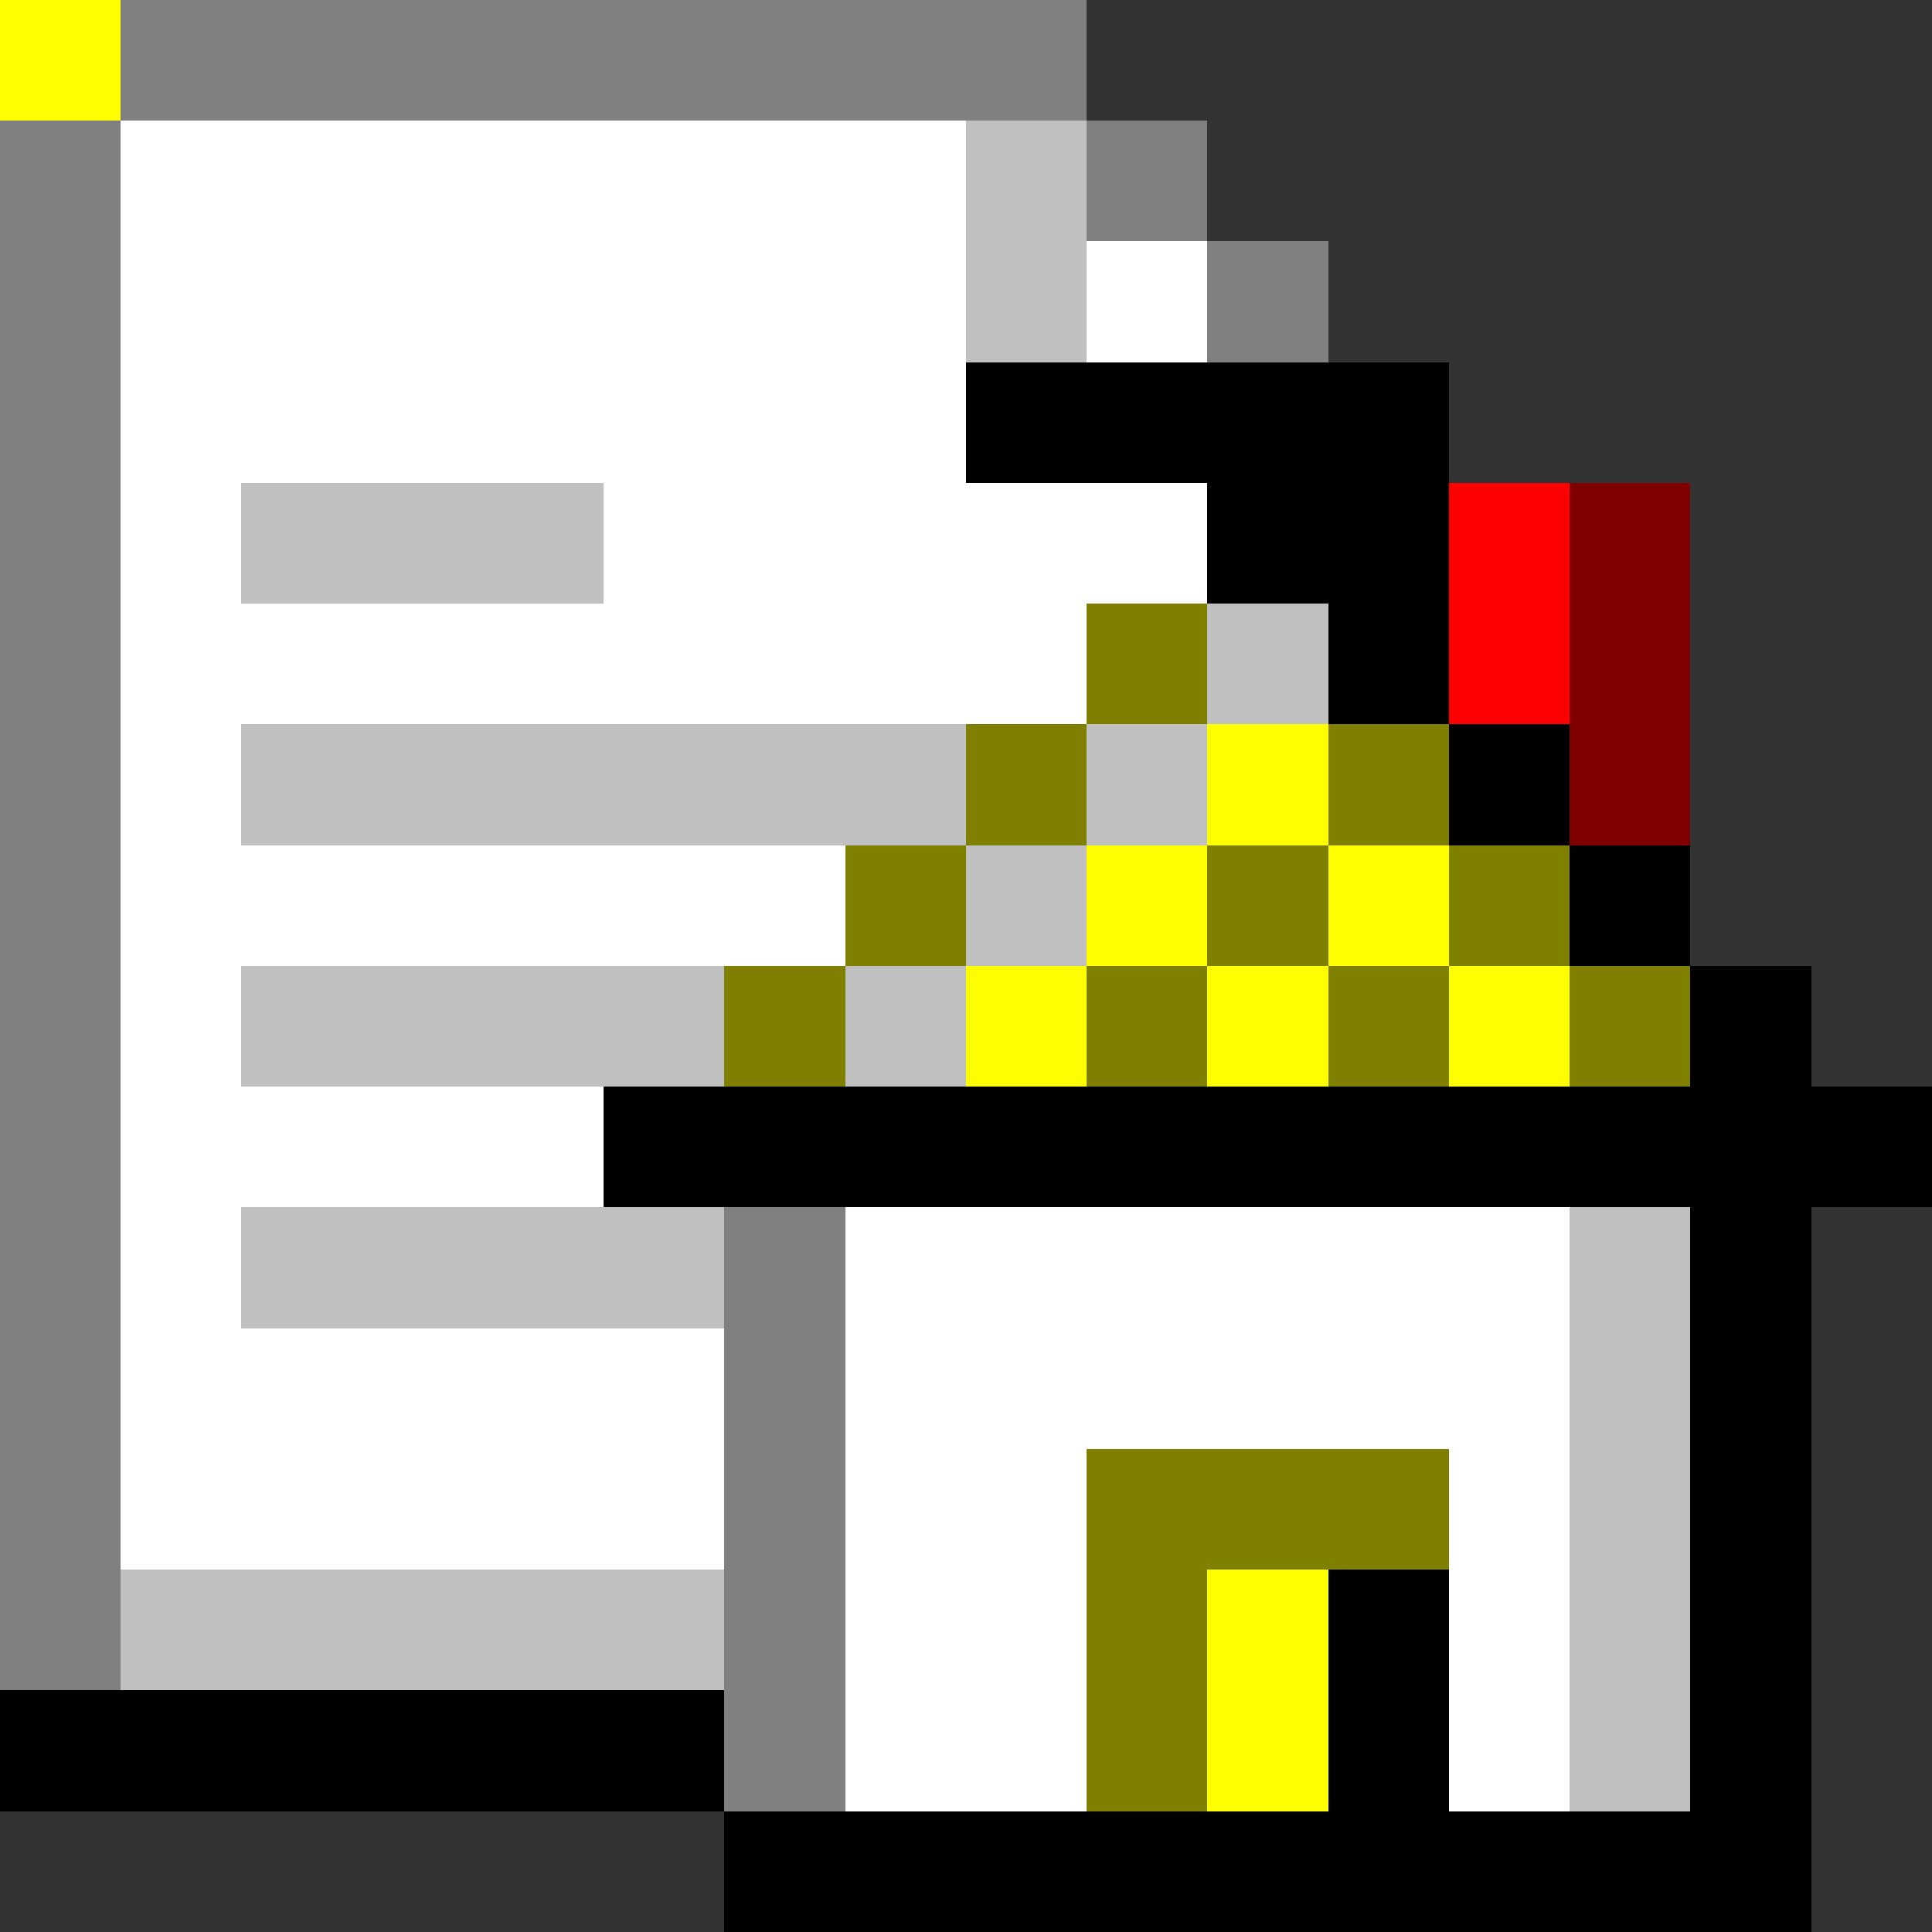 <svg xmlns="http://www.w3.org/2000/svg" viewBox="0 -0.5 16 16" shape-rendering="crispEdges">
<rect x="0" y="-0.5" width="16" height="16" fill="#333333" stroke="none"/>
<path stroke="#808080" d="M0 0h1M0 0h9M0 1h1M9 1h1M0 2h1M10 2h1M0 3h1M0 4h1M0 5h1M0 6h1M0 7h1M0 8h1M0 9h1M0 10h1M6 10h1M0 11h1M6 11h1M0 12h1M6 12h1M0 13h1M6 13h1M6 14h1" />
<path stroke="#ffffff" d="M0 0h1M1 1h7M1 2h7M9 2h1M1 3h7M1 4h1M5 4h5M1 5h8M1 6h1M1 7h6M1 8h1M1 9h4M1 10h1M7 10h6M1 11h5M7 11h6M1 12h5M7 12h2M12 12h1M7 13h2M12 13h1M7 14h2M12 14h1" />
<path stroke="#c0c0c0" d="M0 0h1M8 1h1M8 2h1M2 4h3M10 5h1M2 6h6M9 6h1M8 7h1M2 8h4M7 8h1M2 10h4M13 10h1M13 11h1M13 12h1M1 13h5M13 13h1M13 14h1" />
<path stroke="#000000" d="M0 0h1M8 3h4M10 4h2M11 5h1M12 6h1M13 7h1M14 8h1M5 9h11M14 10h1M14 11h1M14 12h1M11 13h1M14 13h1M0 14h6M11 14h1M14 14h1M6 15h9" />
<path stroke="#ff0000" d="M0 0h1M12 4h1M12 5h1" />
<path stroke="#800000" d="M0 0h1M13 4h1M13 5h1M13 6h1" />
<path stroke="#808000" d="M0 0h1M9 5h1M8 6h1M11 6h1M7 7h1M10 7h1M12 7h1M6 8h1M9 8h1M11 8h1M13 8h1M9 12h3M9 13h1M9 14h1" />
<path stroke="#ffff00" d="M0 0h1M10 6h1M9 7h1M11 7h1M8 8h1M10 8h1M12 8h1M10 13h1M10 14h1" />
</svg>
